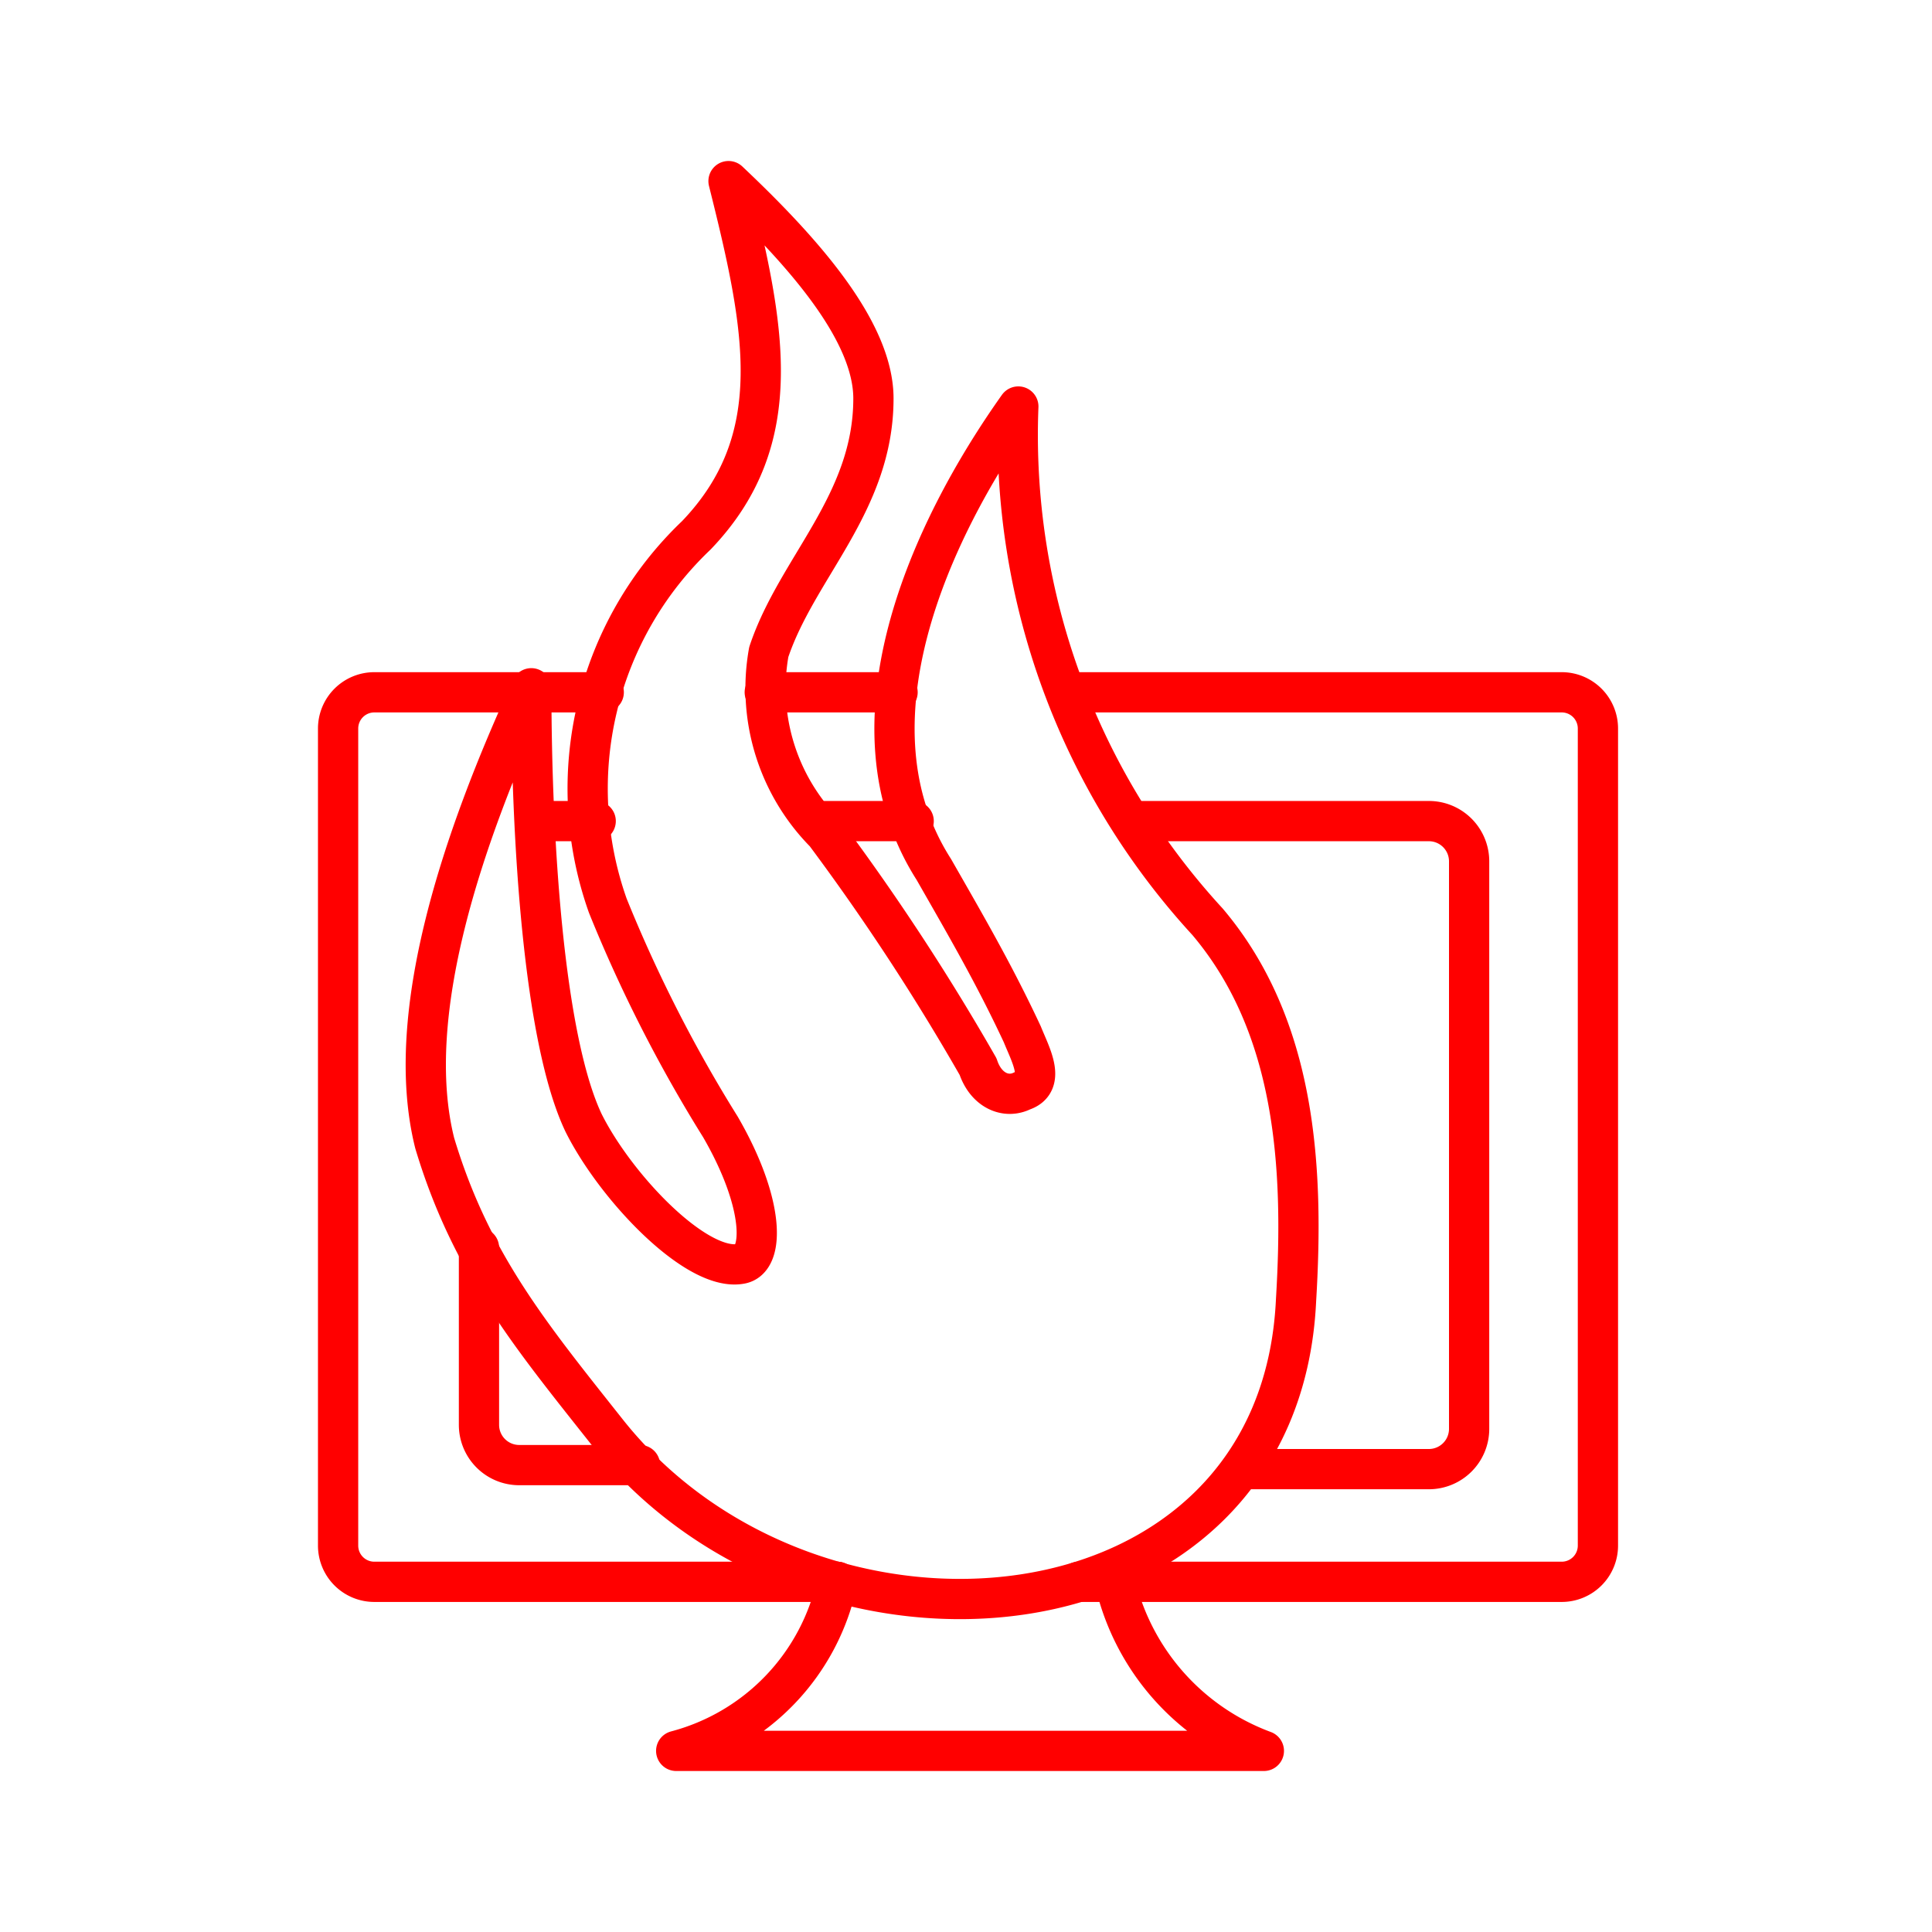 <svg xmlns="http://www.w3.org/2000/svg" viewBox="0 0 48 48"><defs><style>.a,.b,.c{fill:none;stroke-linecap:round;stroke-linejoin:round;}.a{stroke:#FF0000;}.b,.c{stroke:#FF0000;}.b{stroke-opacity:1;}</style></defs><path class="a" d="M18.1,4.5c1.8,1.7,3.6,3.7,3.6,5.4,0,2.6-1.9,4.2-2.6,6.3a5.11,5.11,0,0,0,1.4,4.5,57.27,57.27,0,0,1,3.8,5.8c.2.6.7.8,1.1.6.6-.2.2-.9,0-1.4-.7-1.5-1.4-2.7-2.2-4.1-2.3-3.6-.1-8.4,2.1-11.5A17.86,17.86,0,0,0,30,22.9c2.2,2.6,2.4,6.1,2.2,9.4-.4,8.7-12,9.7-17.1,3.3-1.9-2.4-3.4-4.2-4.3-7.2-.8-3.2.7-7.6,2.4-11.3,0,3.7.3,8.7,1.3,10.8.8,1.6,2.8,3.7,3.9,3.5.6-.1.6-1.5-.5-3.4a35.52,35.52,0,0,1-2.8-5.5,8.69,8.69,0,0,1,2.2-9.2C19.6,10.9,19,8.1,18.1,4.5Z"/><path class="a" d="M20.8,39.3H9.3a.9.9,0,0,1-.9-.9V18.1a.9.9,0,0,1,.9-.9h3.9"/><path class="a" d="M26.6,17.2H38.8a.9.9,0,0,1,.9.9V38.4a.9.9,0,0,1-.9.9h-12"/><path class="a" d="M19,17.2h3.3"/><path class="a" d="M13.3,17.2H15"/><path class="a" d="M13.2,17.2h0"/><path class="b" d="M15.9,36.4h-3a1,1,0,0,1-1-1V31"/><path class="b" d="M28.3,20.4h7.2a1,1,0,0,1,1,1V35.5a1,1,0,0,1-1,1H31.1"/><path class="b" d="M20.3,20.4h2.4"/><path class="b" d="M13.3,20.4h1.5"/><path class="c" d="M20.8,39.3a5.53,5.53,0,0,1-4,4.2H31.4a5.9,5.9,0,0,1-3.7-4.2"/></svg>